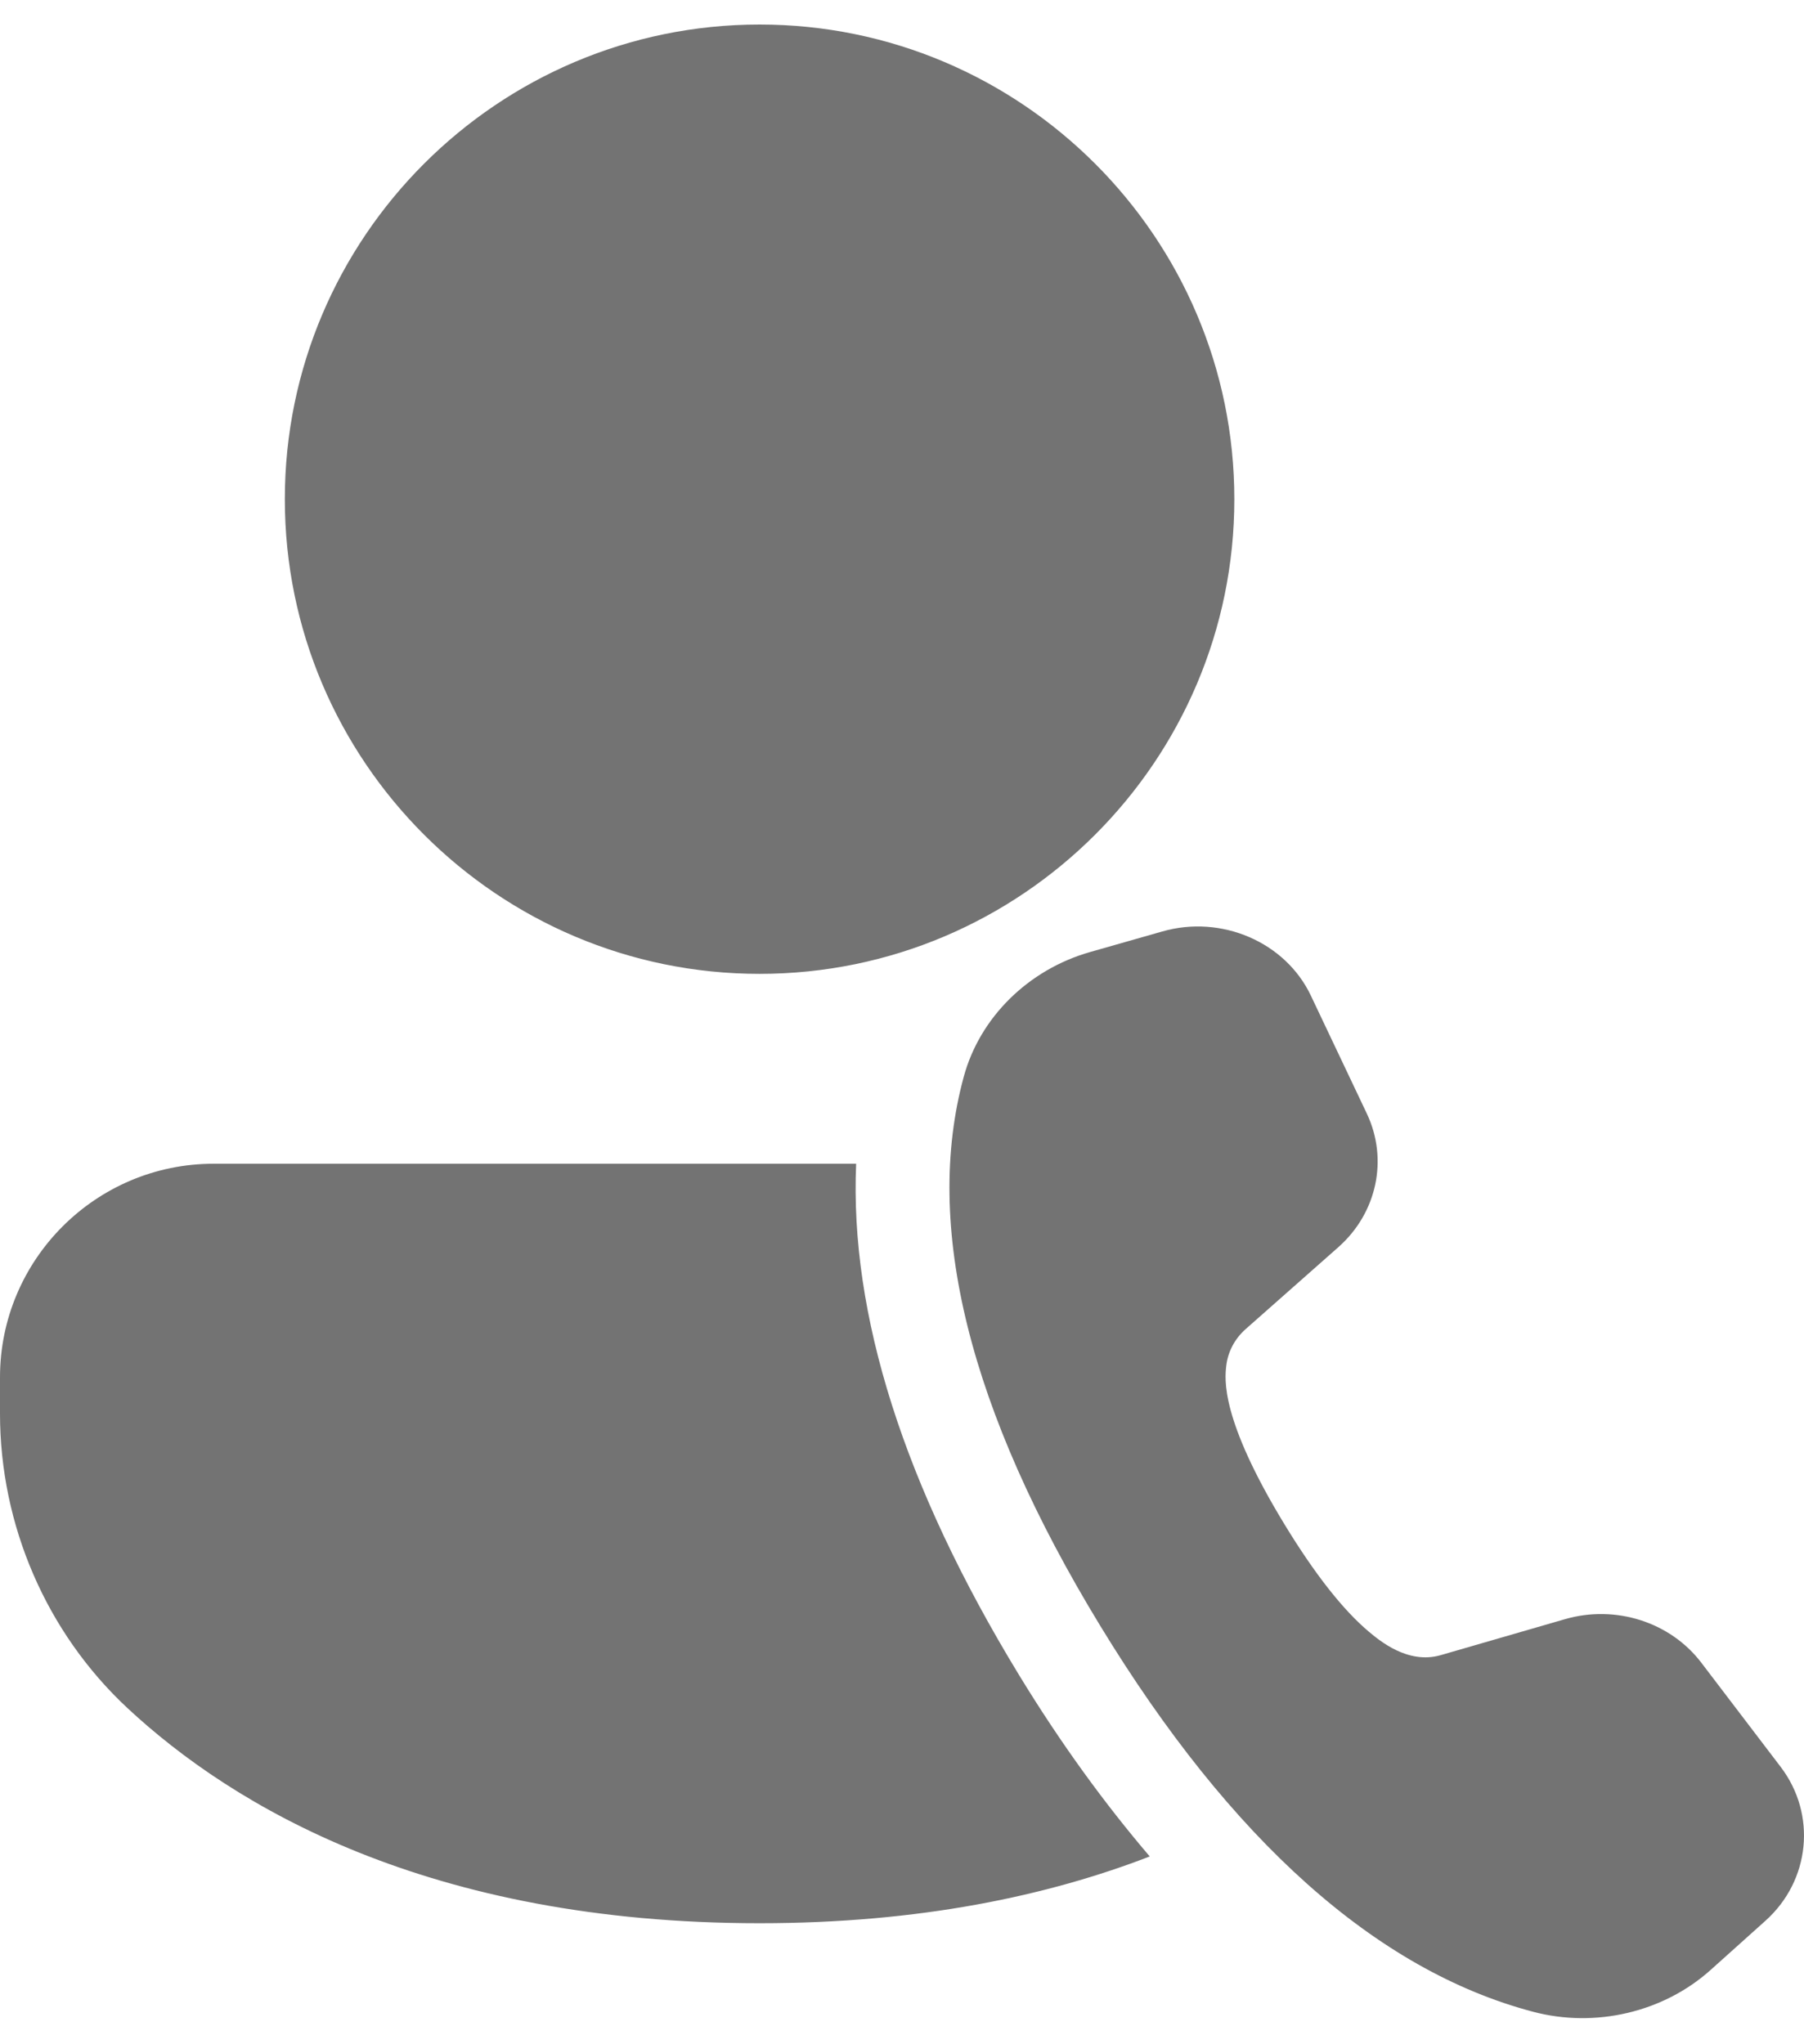 <svg width="45" height="51" viewBox="0 0 45 51" fill="none" xmlns="http://www.w3.org/2000/svg">
<path d="M18.948 24.296C12.418 24.296 7.105 18.984 7.105 12.454C7.105 5.924 12.418 0.612 18.948 0.612C25.477 0.612 30.79 5.924 30.79 12.454C30.79 18.984 25.477 24.296 18.948 24.296ZM27.19 23.752C25.65 24.192 24.445 25.381 24.042 26.857C23.027 30.577 24.171 35.186 27.441 40.554C30.706 45.916 34.339 49.158 38.239 50.189C39.796 50.602 41.494 50.202 42.669 49.148L44.039 47.919C45.157 46.916 45.32 45.267 44.419 44.082L42.439 41.482C41.666 40.466 40.298 40.029 39.035 40.396L35.927 41.296C35.116 41.524 34.413 40.931 34.146 40.708C33.502 40.167 32.795 39.267 32.044 38.034C30.433 35.389 30.551 34.397 30.589 34.07C30.63 33.721 30.802 33.397 31.073 33.158L33.383 31.116C34.35 30.261 34.635 28.919 34.093 27.778L32.699 24.839C32.065 23.503 30.47 22.815 28.994 23.238L27.19 23.752ZM25.418 41.786C22.537 37.056 21.195 32.787 21.356 29.033H5.329C2.391 29.033 0 31.424 0 34.362V35.266C0 38.053 1.159 40.732 3.182 42.616C5.811 45.063 10.681 47.981 18.948 47.981C22.944 47.981 26.141 47.296 28.68 46.315C27.552 44.993 26.462 43.498 25.418 41.786Z" fill="#737373"/>
</svg>
